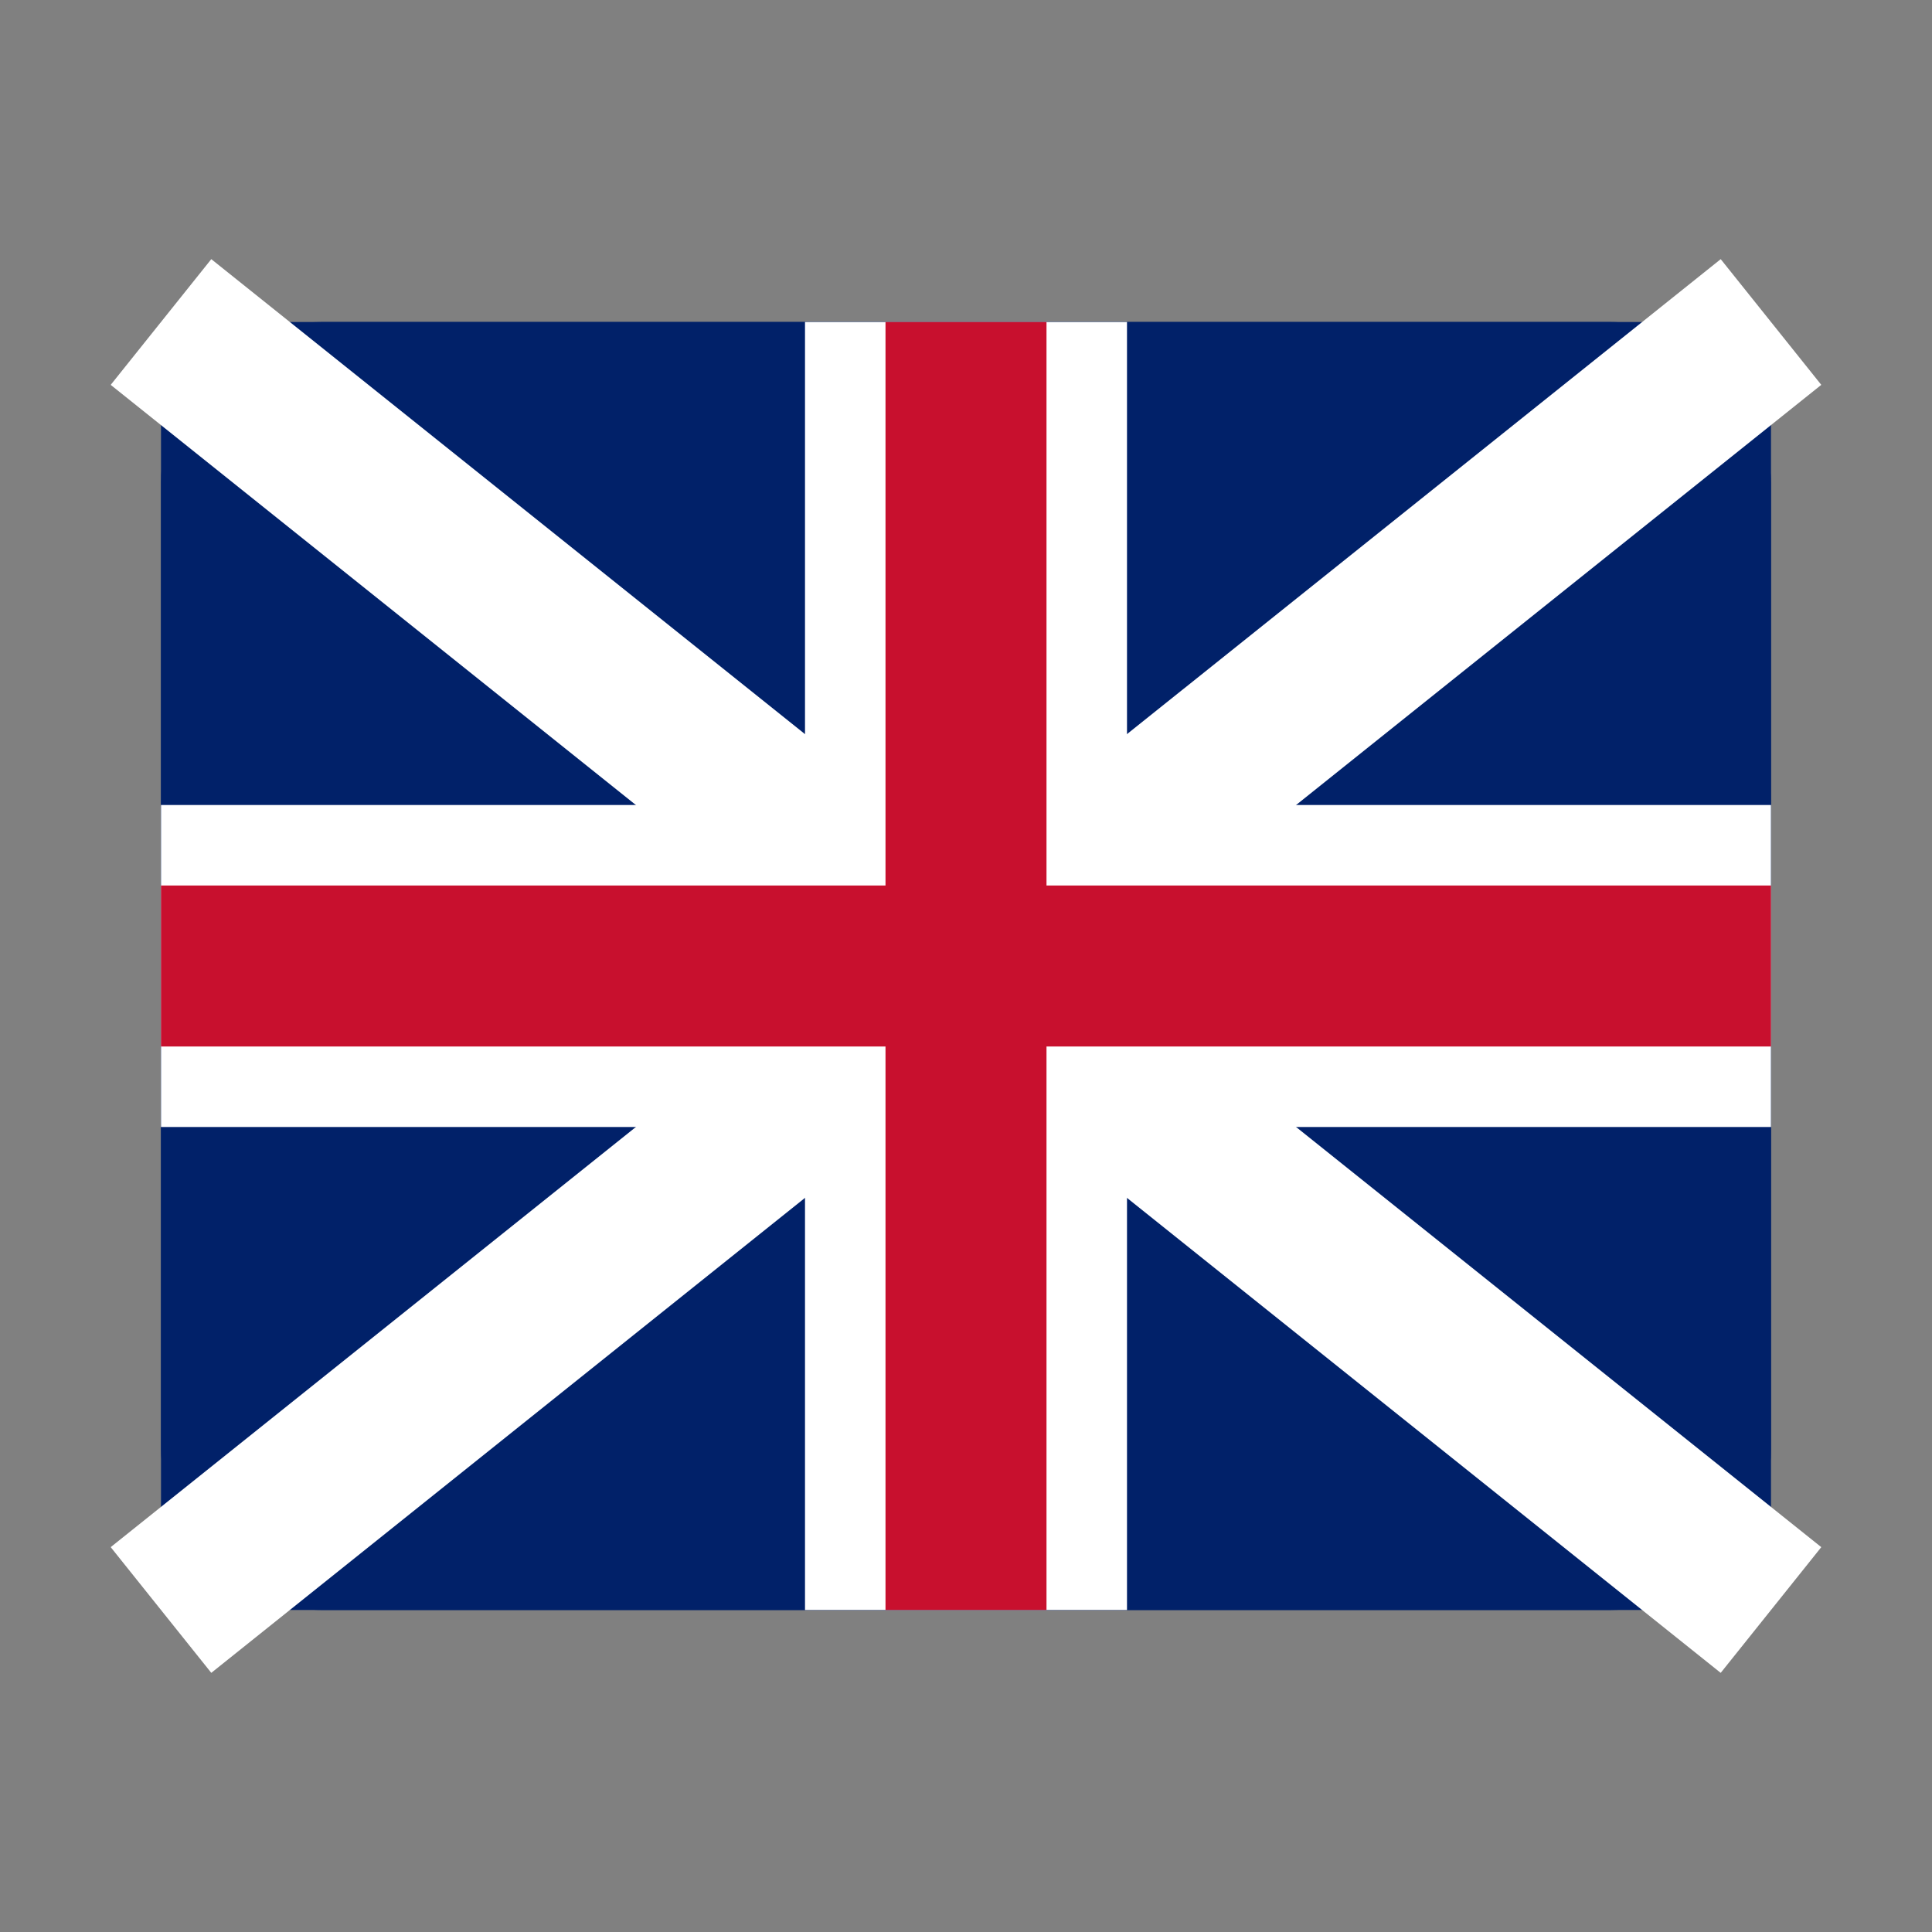 <svg width="24" height="24" viewBox="0 0 24 24" fill="none" xmlns="http://www.w3.org/2000/svg">
  <rect x="0" y="0" width="24" height="24" fill="#808080" stroke="none"/>
  <rect x="2" y="4" width="20" height="16" rx="2" fill="#012169"/>
  <path d="M2 4h20v16H2z" fill="#012169"/>
  <path d="M22 4L2 20M2 4l20 16" stroke="#fff" stroke-width="2"/>
  <path d="M12 4v16M2 12h20" stroke="#fff" stroke-width="4"/>
  <path d="M12 4v16M2 12h20" stroke="#C8102E" stroke-width="2"/>
</svg>
